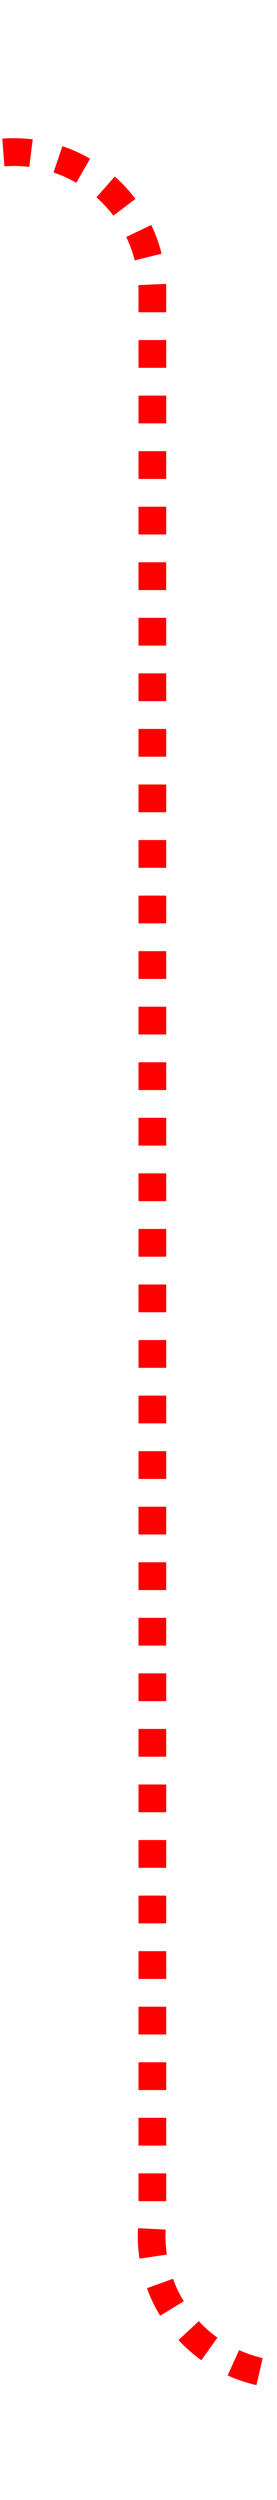 ﻿<?xml version="1.0" encoding="utf-8"?>
<svg version="1.1" xmlns:xlink="http://www.w3.org/1999/xlink" width="10px" height="90px" preserveAspectRatio="xMidYMin meet" viewBox="196 -15  8 90" xmlns="http://www.w3.org/2000/svg">
  <path d="M 8.5 8  L 8.5 -5  A 5 5 0 0 1 13.5 -9.5 L 195 -9.5  A 5 5 0 0 1 200.5 -4.5 L 200.5 65  A 5 5 0 0 0 205.5 70.5 L 213 70.5  A 5 5 0 0 0 218.5 65.5 L 218.5 44  " stroke-width="1" stroke-dasharray="1,1" stroke="#ff0000" fill="none" />
  <path d="M 213 45  L 224 45  L 224 44  L 213 44  L 213 45  Z " fill-rule="nonzero" fill="#ff0000" stroke="none" />
</svg>